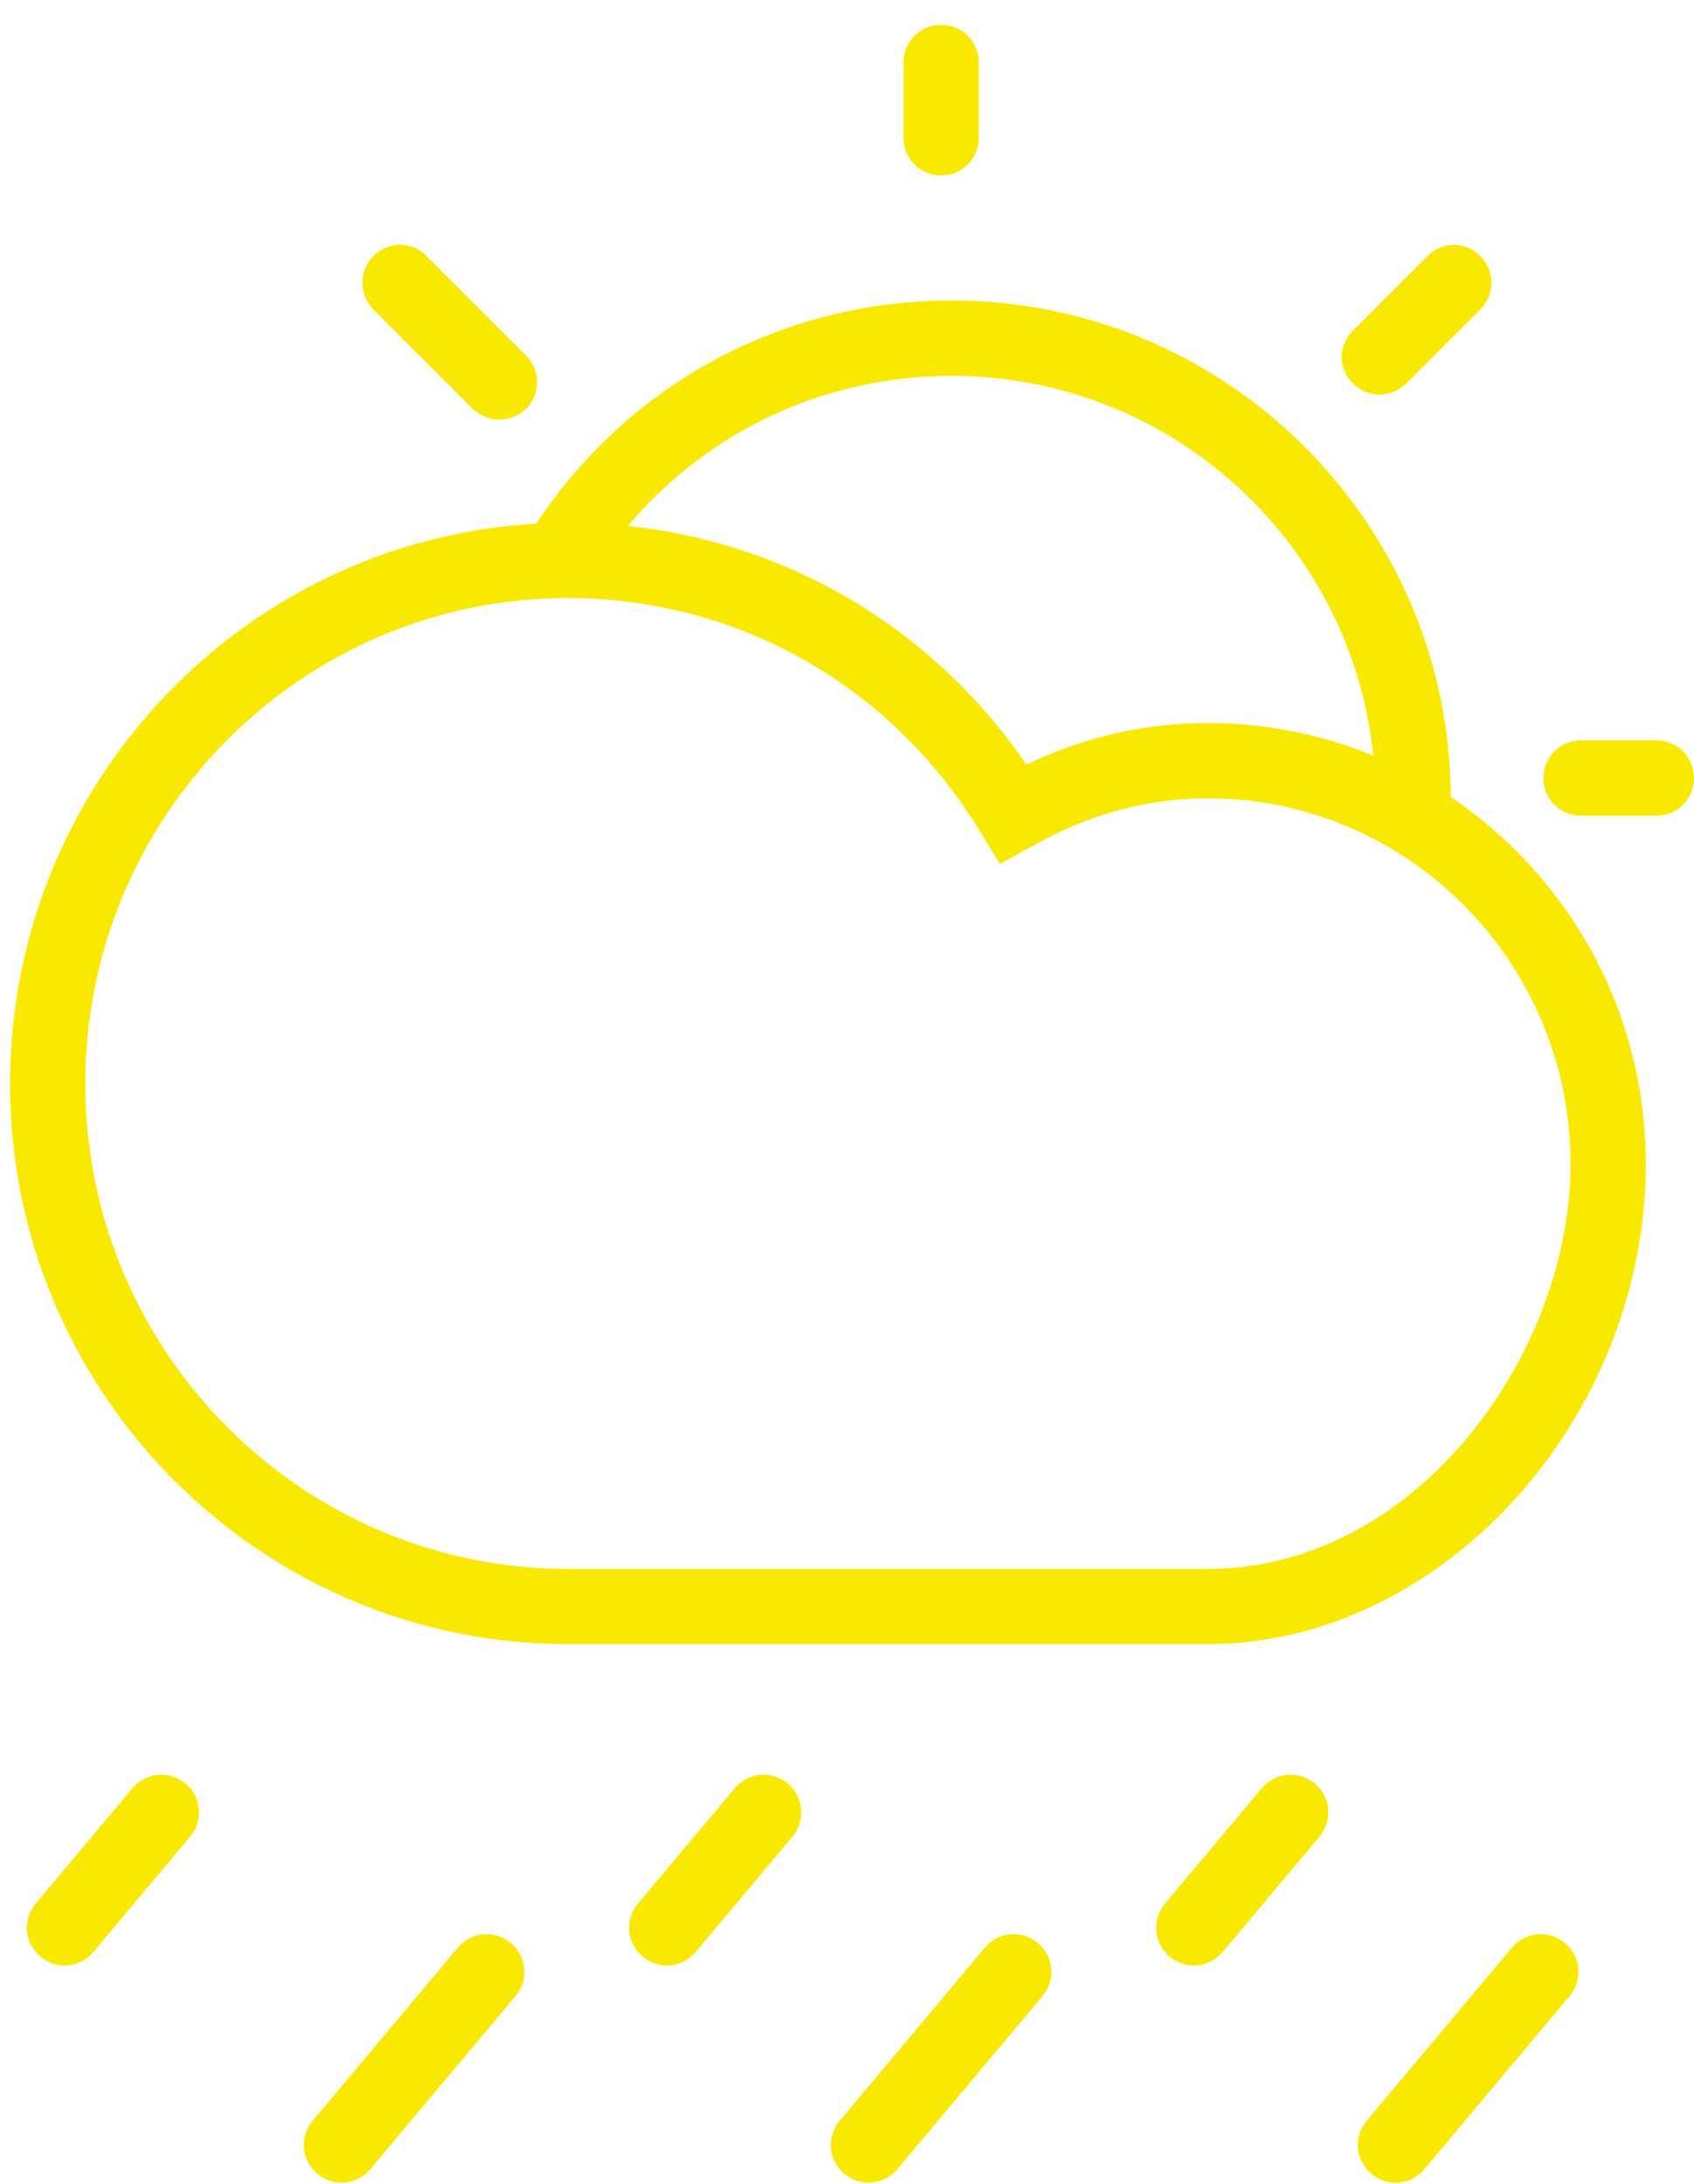 <?xml version="1.0" encoding="UTF-8" standalone="no"?>
<svg width="45px" height="58px" viewBox="0 0 45 58" version="1.1" xmlns="http://www.w3.org/2000/svg" xmlns:xlink="http://www.w3.org/1999/xlink">
    <title>Group Copy 12</title>
    <desc>Created with Sketch.</desc>
    <defs></defs>
    <g stroke="none" stroke-width="1" fill="none" fill-rule="evenodd">
        <g fill="#f9e900">
            <path d="M38.52,22 L36.52,21.882 C36.54,21.68 36.54,21.44 36.54,21.222 C36.54,15.02 31.494,9.982 25.29,9.982 C21.32,9.982 17.718,12 15.656,15.4 L13.946,14.382 C16.374,10.36 20.614,7.98 25.29,7.98 C32.598,7.98 38.54,13.92 38.54,21.222 C38.54,21.48 38.54,21.742 38.52,22"></path>
            <path d="M25,4.66 C24.448,4.66 24,4.222 24,3.66 L24,1.66 C24,1.1 24.448,0.66 25,0.66 C25.552,0.66 26,1.1 26,1.66 L26,3.66 C26,4.222 25.552,4.66 25,4.66"></path>
            <path d="M44,21.66 L42,21.66 C41.44,21.66 41,21.222 41,20.662 C41,20.102 41.44,19.66 42,19.66 L44,19.66 C44.56,19.66 45,20.102 45,20.662 C45,21.222 44.56,21.66 44,21.66"></path>
            <path d="M13.268,11.142 C13.012,11.142 12.756,11.042 12.56,10.86 L9.92,8.22 C9.53,7.822 9.53,7.18 9.92,6.802 C10.31,6.4 10.944,6.4 11.334,6.802 L13.974,9.44 C14.366,9.82 14.366,10.462 13.974,10.86 C13.78,11.042 13.524,11.142 13.268,11.142"></path>
            <path d="M36.64,10.48 C36.38,10.48 36.14,10.38 35.94,10.18 C35.54,9.802 35.54,9.16 35.94,8.78 L37.92,6.802 C38.3,6.4 38.94,6.4 39.32,6.802 C39.72,7.18 39.72,7.822 39.32,8.22 L37.36,10.18 C37.16,10.38 36.9,10.48 36.64,10.48"></path>
            <path d="M15.082,15.882 C8.016,15.882 2.266,21.66 2.266,28.78 C2.266,35.88 8.016,41.662 15.082,41.662 L32.088,41.662 C37.6,41.662 41.72,35.98 41.72,30.9 C41.72,25.562 37.4,21.2 32.088,21.2 C30.478,21.2 28.904,21.622 27.406,22.48 L26.56,22.94 L26.058,22.122 C23.712,18.222 19.608,15.882 15.082,15.882 L15.082,15.882 Z M32.088,43.66 L15.082,43.66 C6.912,43.66 0.266,36.982 0.266,28.78 C0.266,20.562 6.912,13.882 15.082,13.882 C20.004,13.882 24.492,16.26 27.266,20.302 C28.814,19.562 30.432,19.2 32.088,19.2 C38.5,19.2 43.72,24.44 43.72,30.9 C43.72,37.7 38.28,43.66 32.088,43.66 L32.088,43.66 Z"></path>
            <path d="M3,52.66 C2.448,52.66 2,52.222 2,51.66 L2,47.662 C2,47.102 2.448,46.66 3,46.66 C3.552,46.66 4,47.102 4,47.662 L4,51.66 C4,52.222 3.552,52.66 3,52.66" transform="translate(3, 49.66) rotate(40) translate(-3, -49.66) "></path>
            <path d="M11,58.66 C10.448,58.66 10,58.222 10,57.66 L10,51.66 C10,51.1 10.448,50.662 11,50.662 C11.552,50.662 12,51.1 12,51.66 L12,57.66 C12,58.222 11.552,58.66 11,58.66" transform="translate(11, 54.661) rotate(40) translate(-11, -54.661) "></path>
            <path d="M25,58.66 C24.448,58.66 24,58.222 24,57.66 L24,51.66 C24,51.1 24.448,50.662 25,50.662 C25.552,50.662 26,51.1 26,51.66 L26,57.66 C26,58.222 25.552,58.66 25,58.66" transform="translate(25, 54.661) rotate(40) translate(-25, -54.661) "></path>
            <path d="M19,52.66 C18.448,52.66 18,52.222 18,51.66 L18,47.662 C18,47.102 18.448,46.66 19,46.66 C19.552,46.66 20,47.102 20,47.662 L20,51.66 C20,52.222 19.552,52.66 19,52.66" transform="translate(19, 49.66) rotate(40) translate(-19, -49.66) "></path>
            <path d="M33,52.66 C32.448,52.66 32,52.222 32,51.66 L32,47.662 C32,47.102 32.448,46.66 33,46.66 C33.552,46.66 34,47.102 34,47.662 L34,51.66 C34,52.222 33.552,52.66 33,52.66" transform="translate(33, 49.66) rotate(40) translate(-33, -49.66) "></path>
            <path d="M39,58.66 C38.44,58.66 38,58.222 38,57.66 L38,51.66 C38,51.1 38.44,50.662 39,50.662 C39.56,50.662 40,51.1 40,51.66 L40,57.66 C40,58.222 39.56,58.66 39,58.66" transform="translate(39, 54.661) rotate(40) translate(-39, -54.661) "></path>
        </g>
    </g>
</svg>
